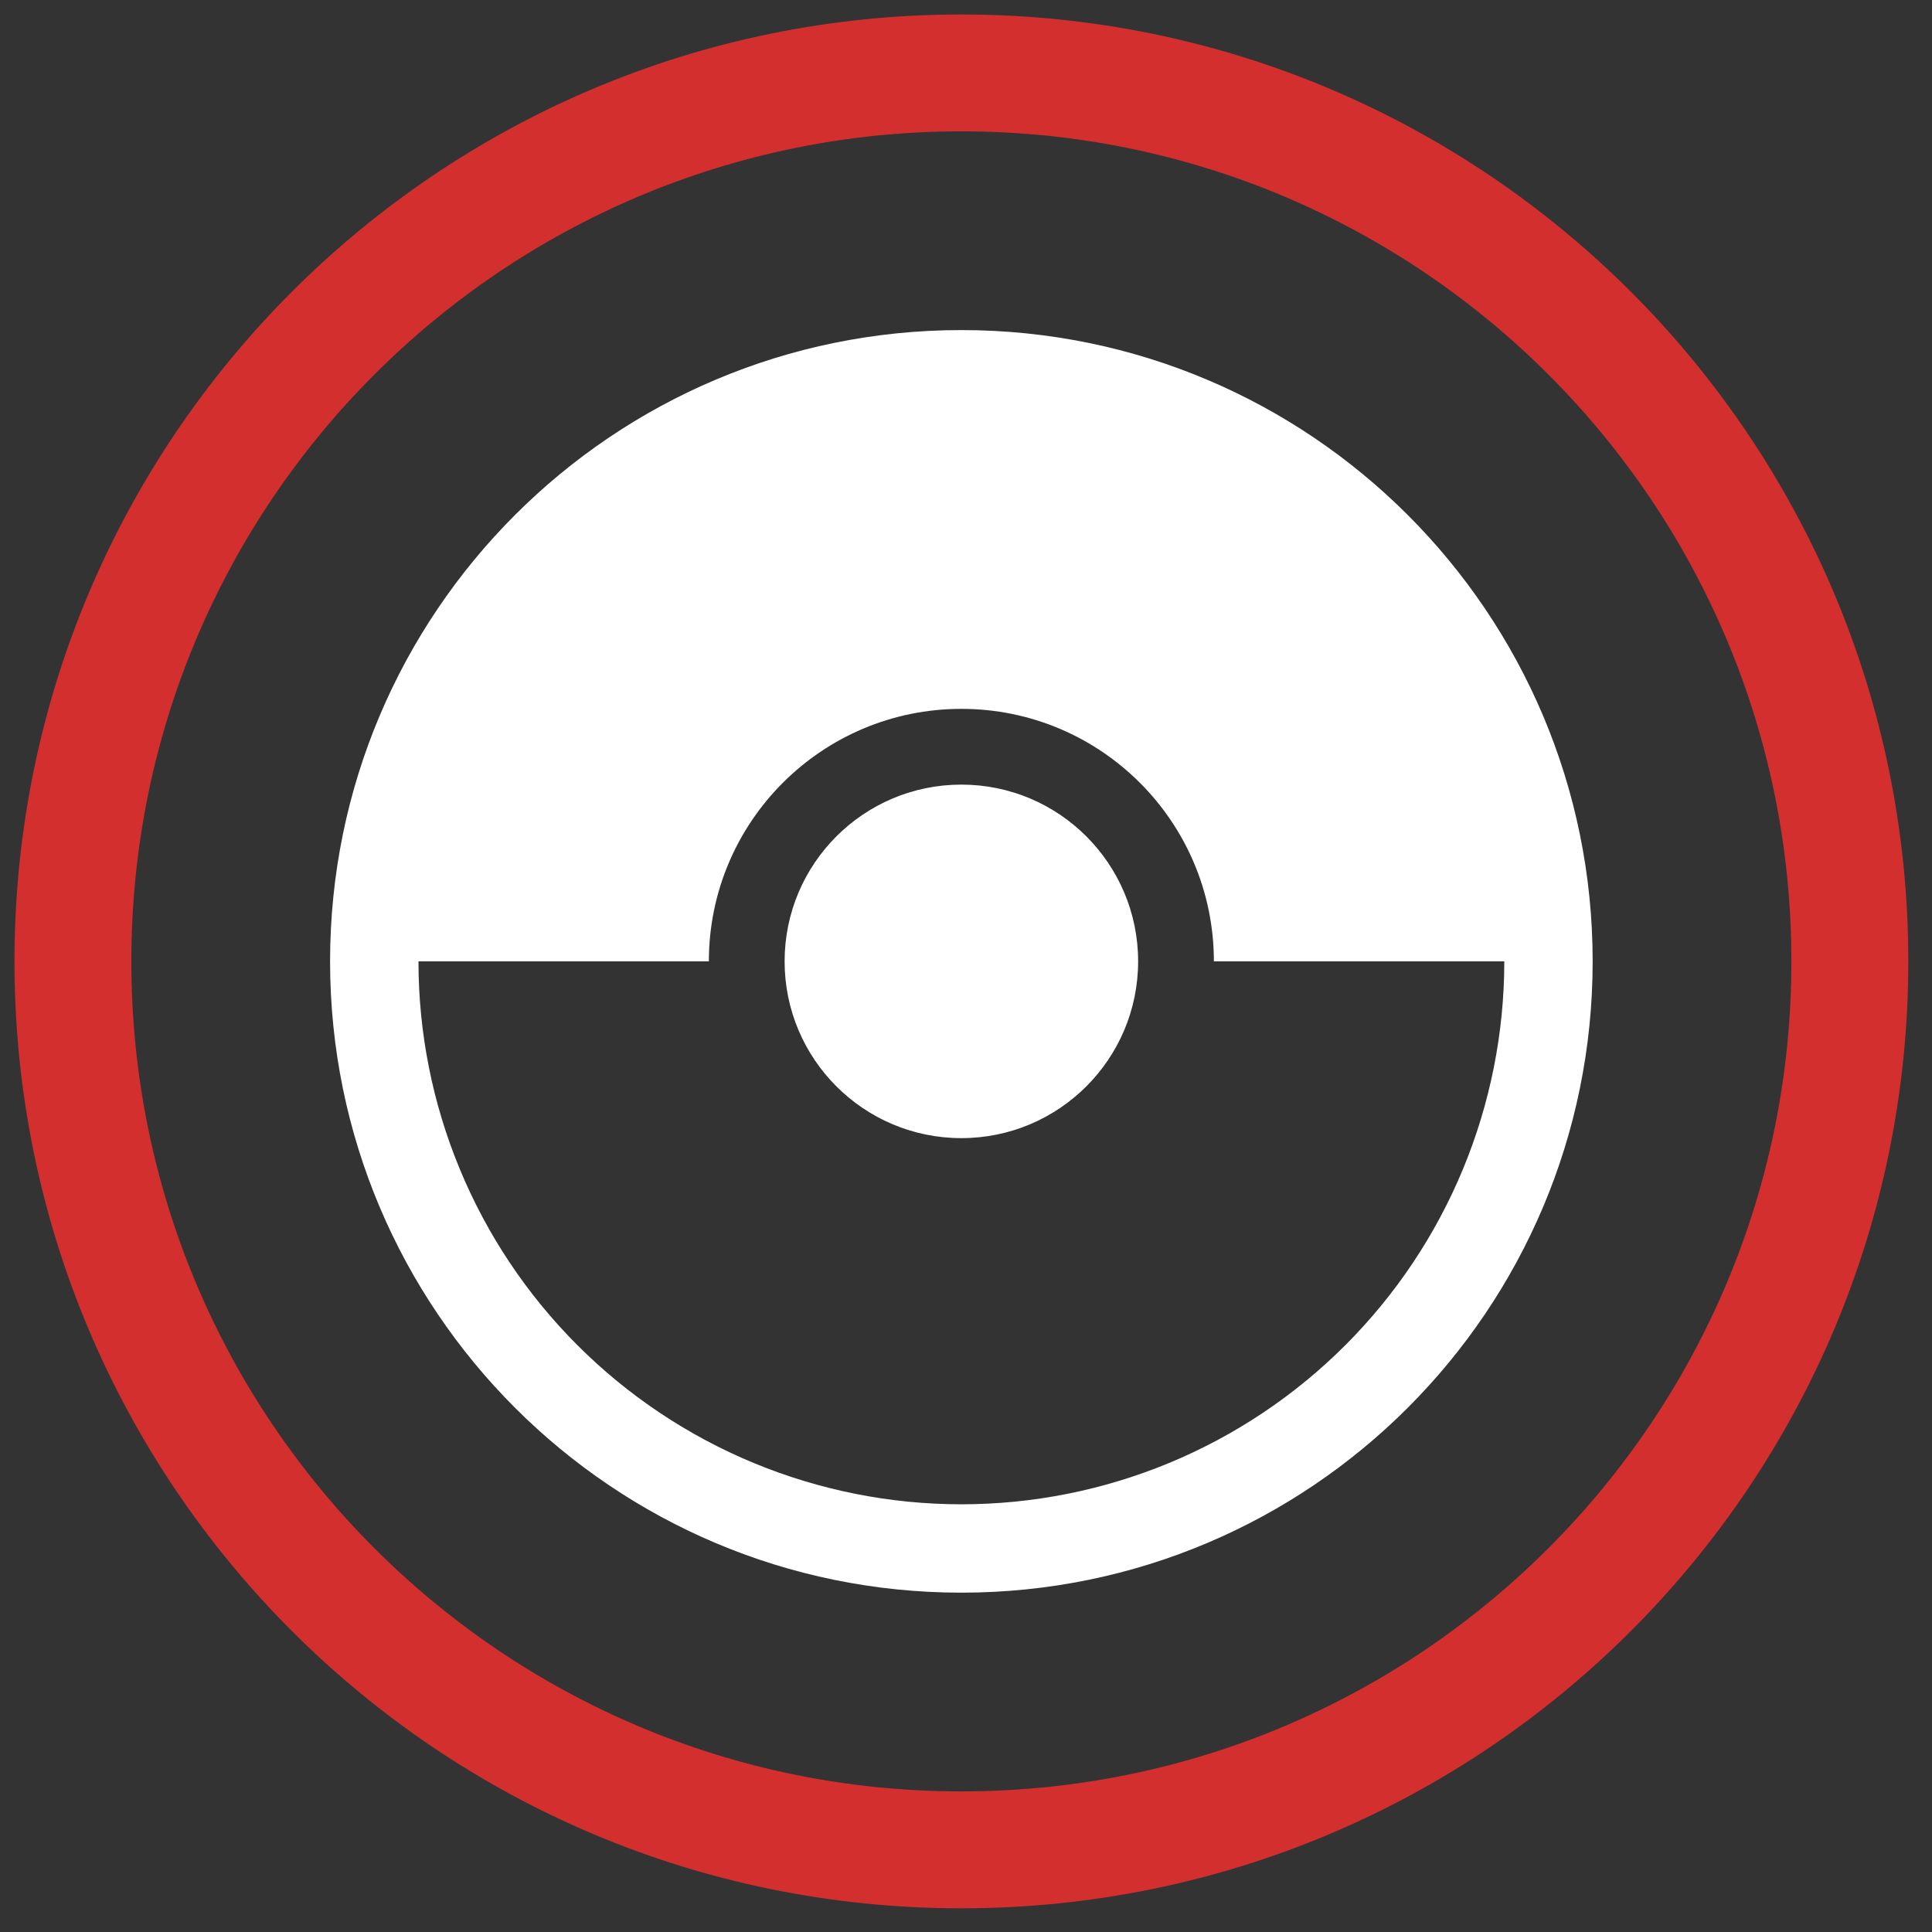 <svg width="53" height="53" viewBox="0 0 53 53" fill="none" xmlns="http://www.w3.org/2000/svg">
<rect x="0" y="0" width="53" height="53" fill="#333333" stroke="none"/>
<path fill-rule="evenodd" clip-rule="evenodd" d="M26.373 3.603C13.798 3.603 3.603 13.798 3.603 26.373C3.603 38.949 13.798 49.143 26.373 49.143C38.949 49.143 49.143 38.949 49.143 26.373C49.143 13.798 38.949 3.603 26.373 3.603ZM0.397 26.373C0.397 12.027 12.027 0.397 26.373 0.397C40.72 0.397 52.35 12.027 52.35 26.373C52.35 40.72 40.72 52.35 26.373 52.35C12.027 52.35 0.397 40.72 0.397 26.373Z" fill="#D32F2F"/>
<path fill-rule="evenodd" clip-rule="evenodd" d="M26.373 43.691C35.938 43.691 43.691 35.938 43.691 26.373C43.691 16.809 35.938 9.055 26.373 9.055C16.809 9.055 9.055 16.809 9.055 26.373C9.055 35.938 16.809 43.691 26.373 43.691ZM33.3 26.373C33.3 22.547 30.199 19.446 26.373 19.446C22.547 19.446 19.446 22.547 19.446 26.373L11.48 26.373C11.48 28.329 11.865 30.266 12.614 32.073C13.362 33.88 14.459 35.521 15.842 36.904C17.225 38.287 18.867 39.384 20.674 40.133C22.481 40.881 24.417 41.267 26.373 41.267C28.329 41.267 30.266 40.881 32.073 40.133C33.88 39.384 35.521 38.287 36.904 36.904C38.287 35.521 39.384 33.88 40.133 32.073C40.881 30.266 41.267 28.329 41.267 26.373H33.3ZM31.222 26.373C31.222 29.051 29.051 31.222 26.373 31.222C23.695 31.222 21.524 29.051 21.524 26.373C21.524 23.695 23.695 21.524 26.373 21.524C29.051 21.524 31.222 23.695 31.222 26.373Z" fill="white"/>
</svg>
